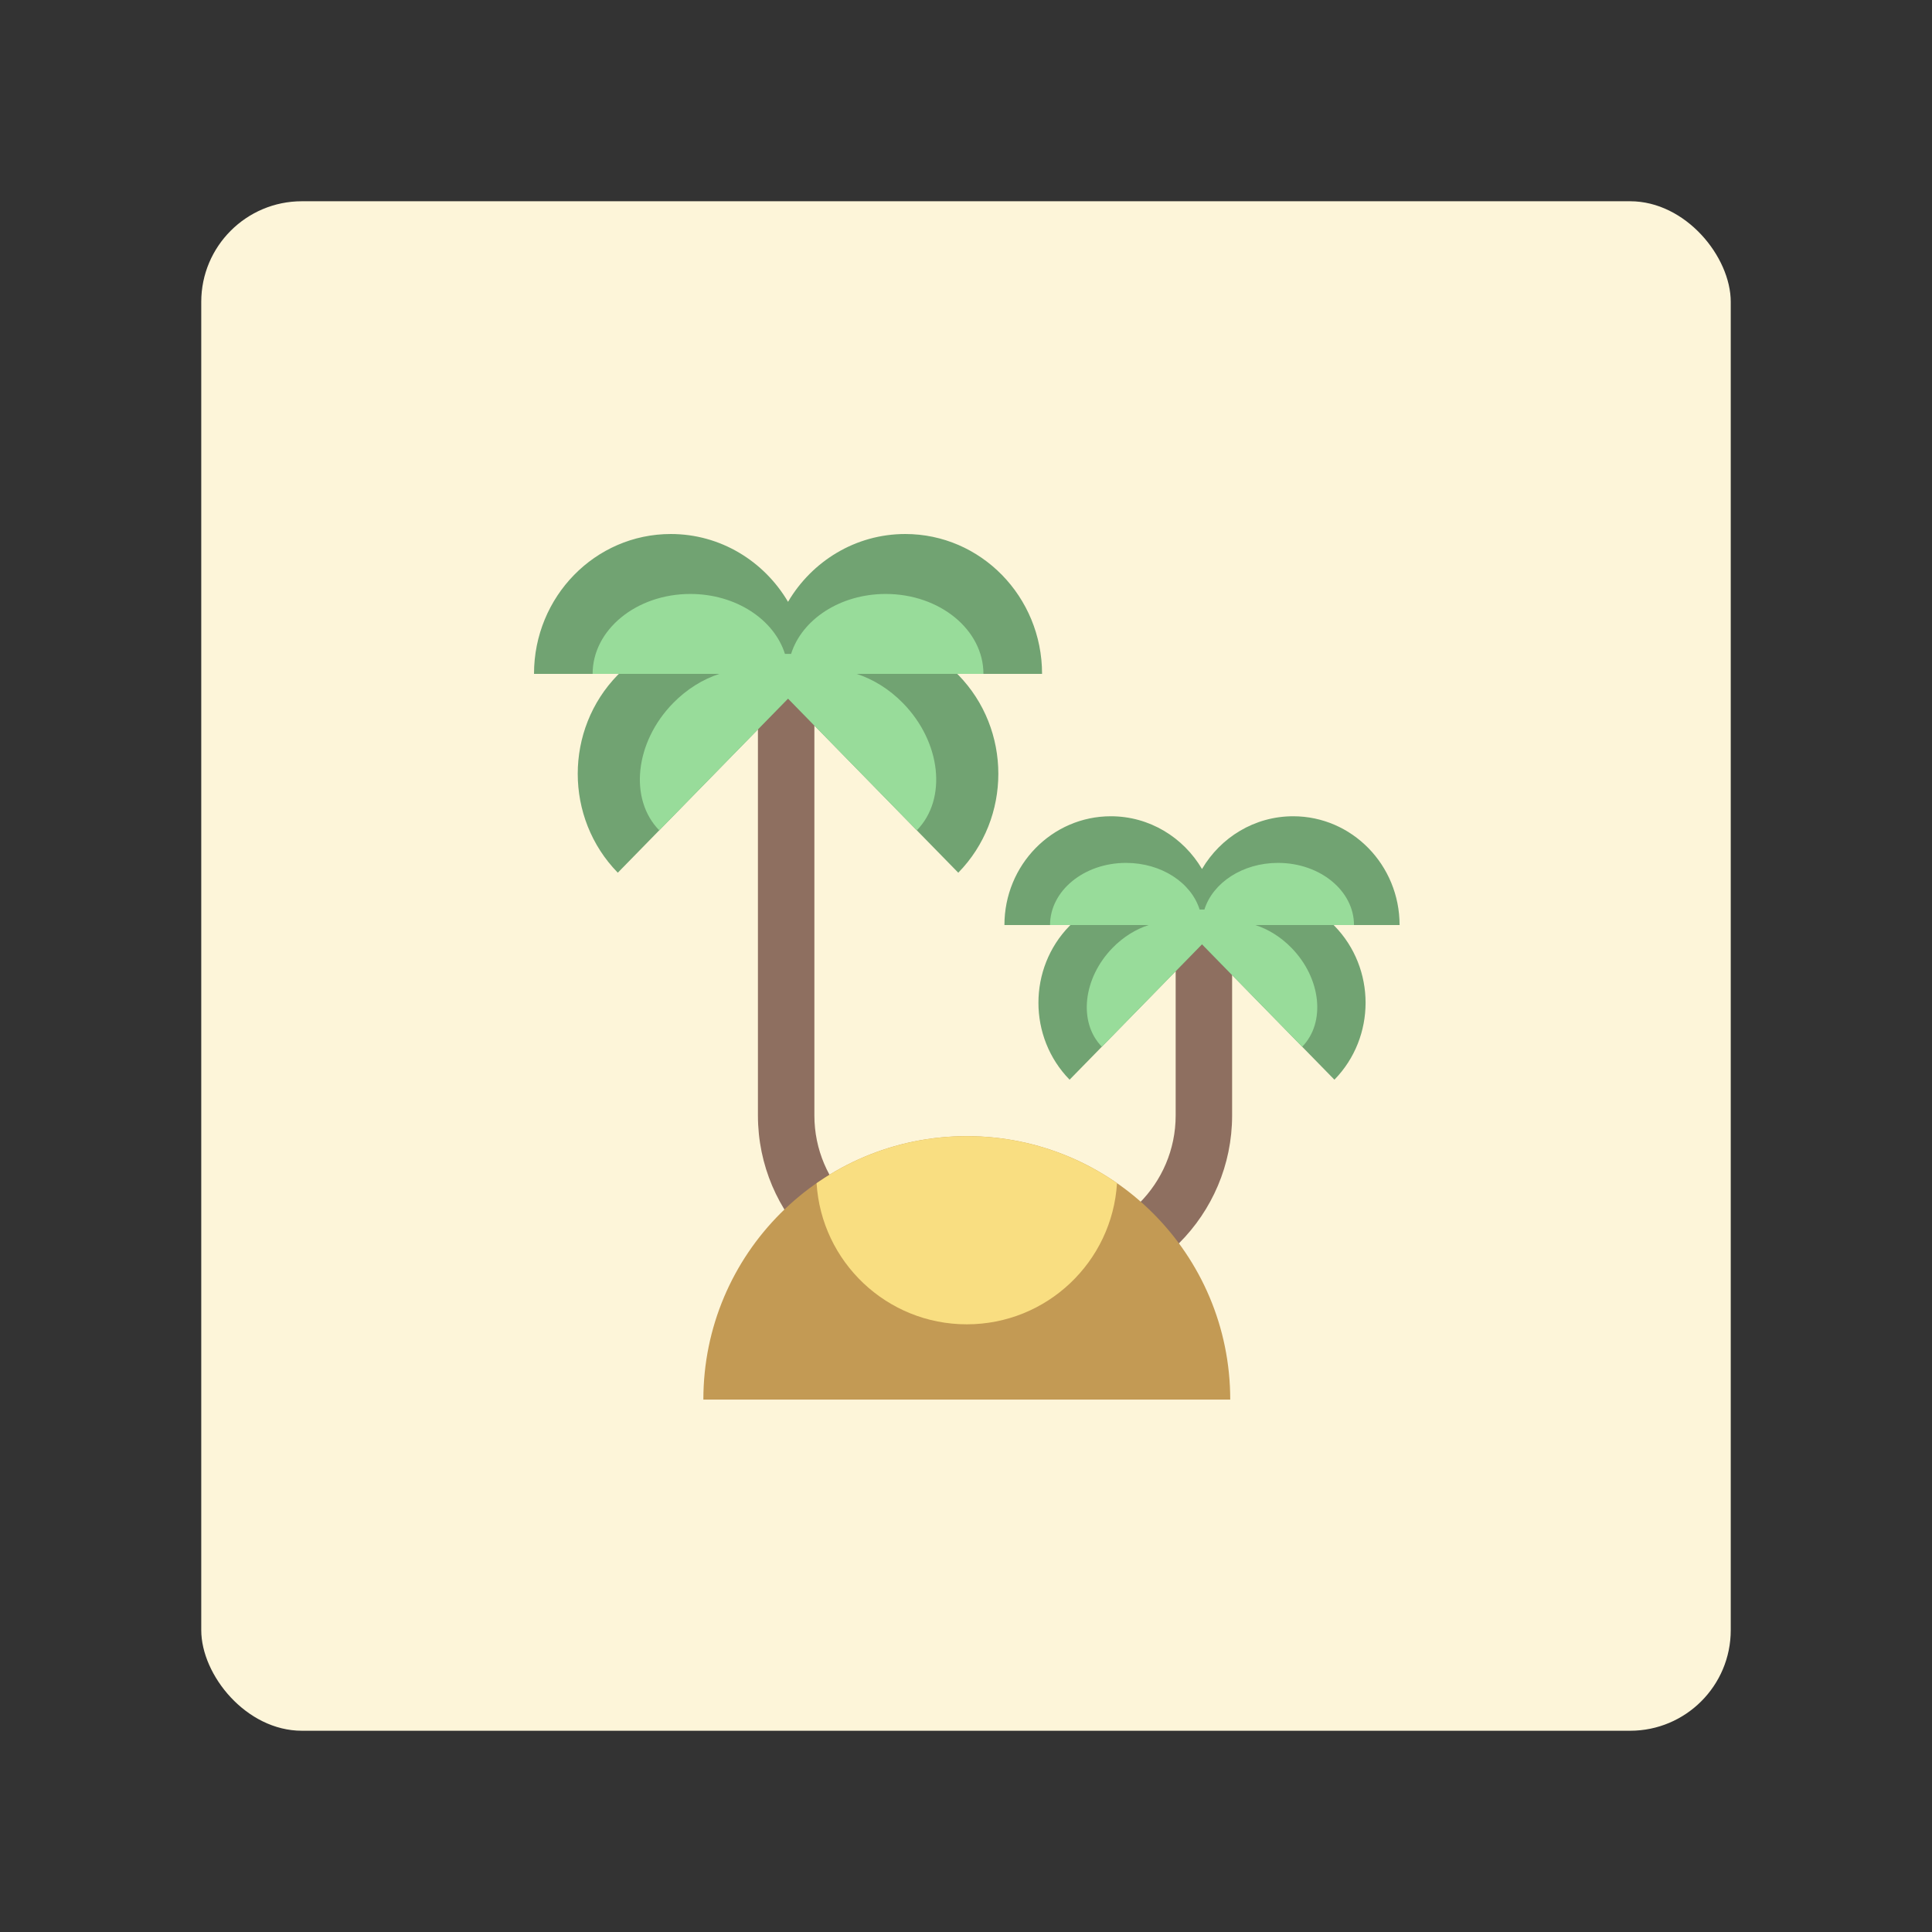 <?xml version="1.0" encoding="UTF-8"?>
<svg version="1.1" viewBox="0 0 192 192" xml:space="preserve" xmlns="http://www.w3.org/2000/svg">
	 <rect x="0" y="0" width="192" height="192" fill="#333333" stroke="none"/>
	 <rect class="a" x="20" y="20" width="152" height="152" rx="10" fill="#fdf5d9"/><g transform="matrix(.187 0 0 .187 53.069 53.069)"><path d="m230 390c0 8.28-6.72 15-15 15-52.94 0-96-43.06-96-96v-239h30v239c0 36.39 29.61 66 66 66 8.28 0 15 6.72 15 15zm111-190v109c0 36.39-29.61 66-66 66-8.28 0-15 6.72-15 15s6.72 15 15 15c52.94 0 96-43.06 96-96v-109z" fill="#8e6f60"/><path d="m225.47 74.87c28.39 29.03 28.39 76.1 0 105.13l-90.47-92.52-90.47 92.52c-28.39-29.03-28.39-76.1 0-105.13 0.18-0.18 0.37-0.35 0.55-0.53h-45.08c0-41.06 32.54-74.34 72.69-74.34 26.45 0 49.59 14.45 62.31 36.04 12.72-21.59 35.86-36.04 62.31-36.04 40.15 0 72.69 33.28 72.69 74.34h-45.08c0.19 0.18 0.37 0.35 0.55 0.53zm199.47 132.95h35.06c0-31.93-25.31-57.82-56.54-57.82-20.57 0-38.57 11.23-48.46 28.03-9.89-16.79-27.89-28.03-48.46-28.03-31.23 0-56.54 25.89-56.54 57.82h35.06c-0.14 0.14-0.29 0.27-0.43 0.41-22.08 22.58-22.08 59.19 0 81.77l70.37-71.96 70.37 71.96c22.08-22.58 22.08-59.19 0-81.77-0.14-0.14-0.29-0.27-0.43-0.41z" fill="#71a372"/><path d="m238.85 74.34h-67.35c8.7 2.83 17.26 8.05 24.6 15.55 20.28 20.74 23.57 50.99 7.34 67.58l-68.44-69.99-68.44 69.99c-16.22-16.59-12.93-46.85 7.34-67.58 7.34-7.51 15.9-12.72 24.6-15.55h-67.35c0-23.46 23.25-42.48 51.92-42.48 24.19 0 44.52 13.54 50.29 31.86h3.27c5.76-18.32 26.09-31.86 50.29-31.86 28.68 0 51.93 19.02 51.93 42.48zm144.54 133.48h52.38c0-18.25-18.08-33.04-40.38-33.04-18.82 0-34.63 10.53-39.11 24.78h-2.55c-4.48-14.25-20.29-24.78-39.11-24.78-22.3 0-40.38 14.79-40.38 33.04h52.38c-6.77 2.2-13.43 6.26-19.13 12.1-15.77 16.13-18.33 39.66-5.71 52.56l53.22-54.44 53.24 54.44c12.62-12.9 10.06-36.44-5.71-52.56-5.71-5.84-12.37-9.9-19.14-12.1z" fill="#98dc9a"/><path d="m370 460h-280c0-77.32 62.68-140 140-140s140 62.68 140 140z" fill="#c39a54"/><path d="m150.17 344.99c22.65-15.75 50.16-24.99 79.83-24.99s57.18 9.24 79.83 24.99c-2.58 41.86-37.32 75.01-79.83 75.01s-77.25-33.15-79.83-75.01z" fill="#f9de81"/></g></svg>

